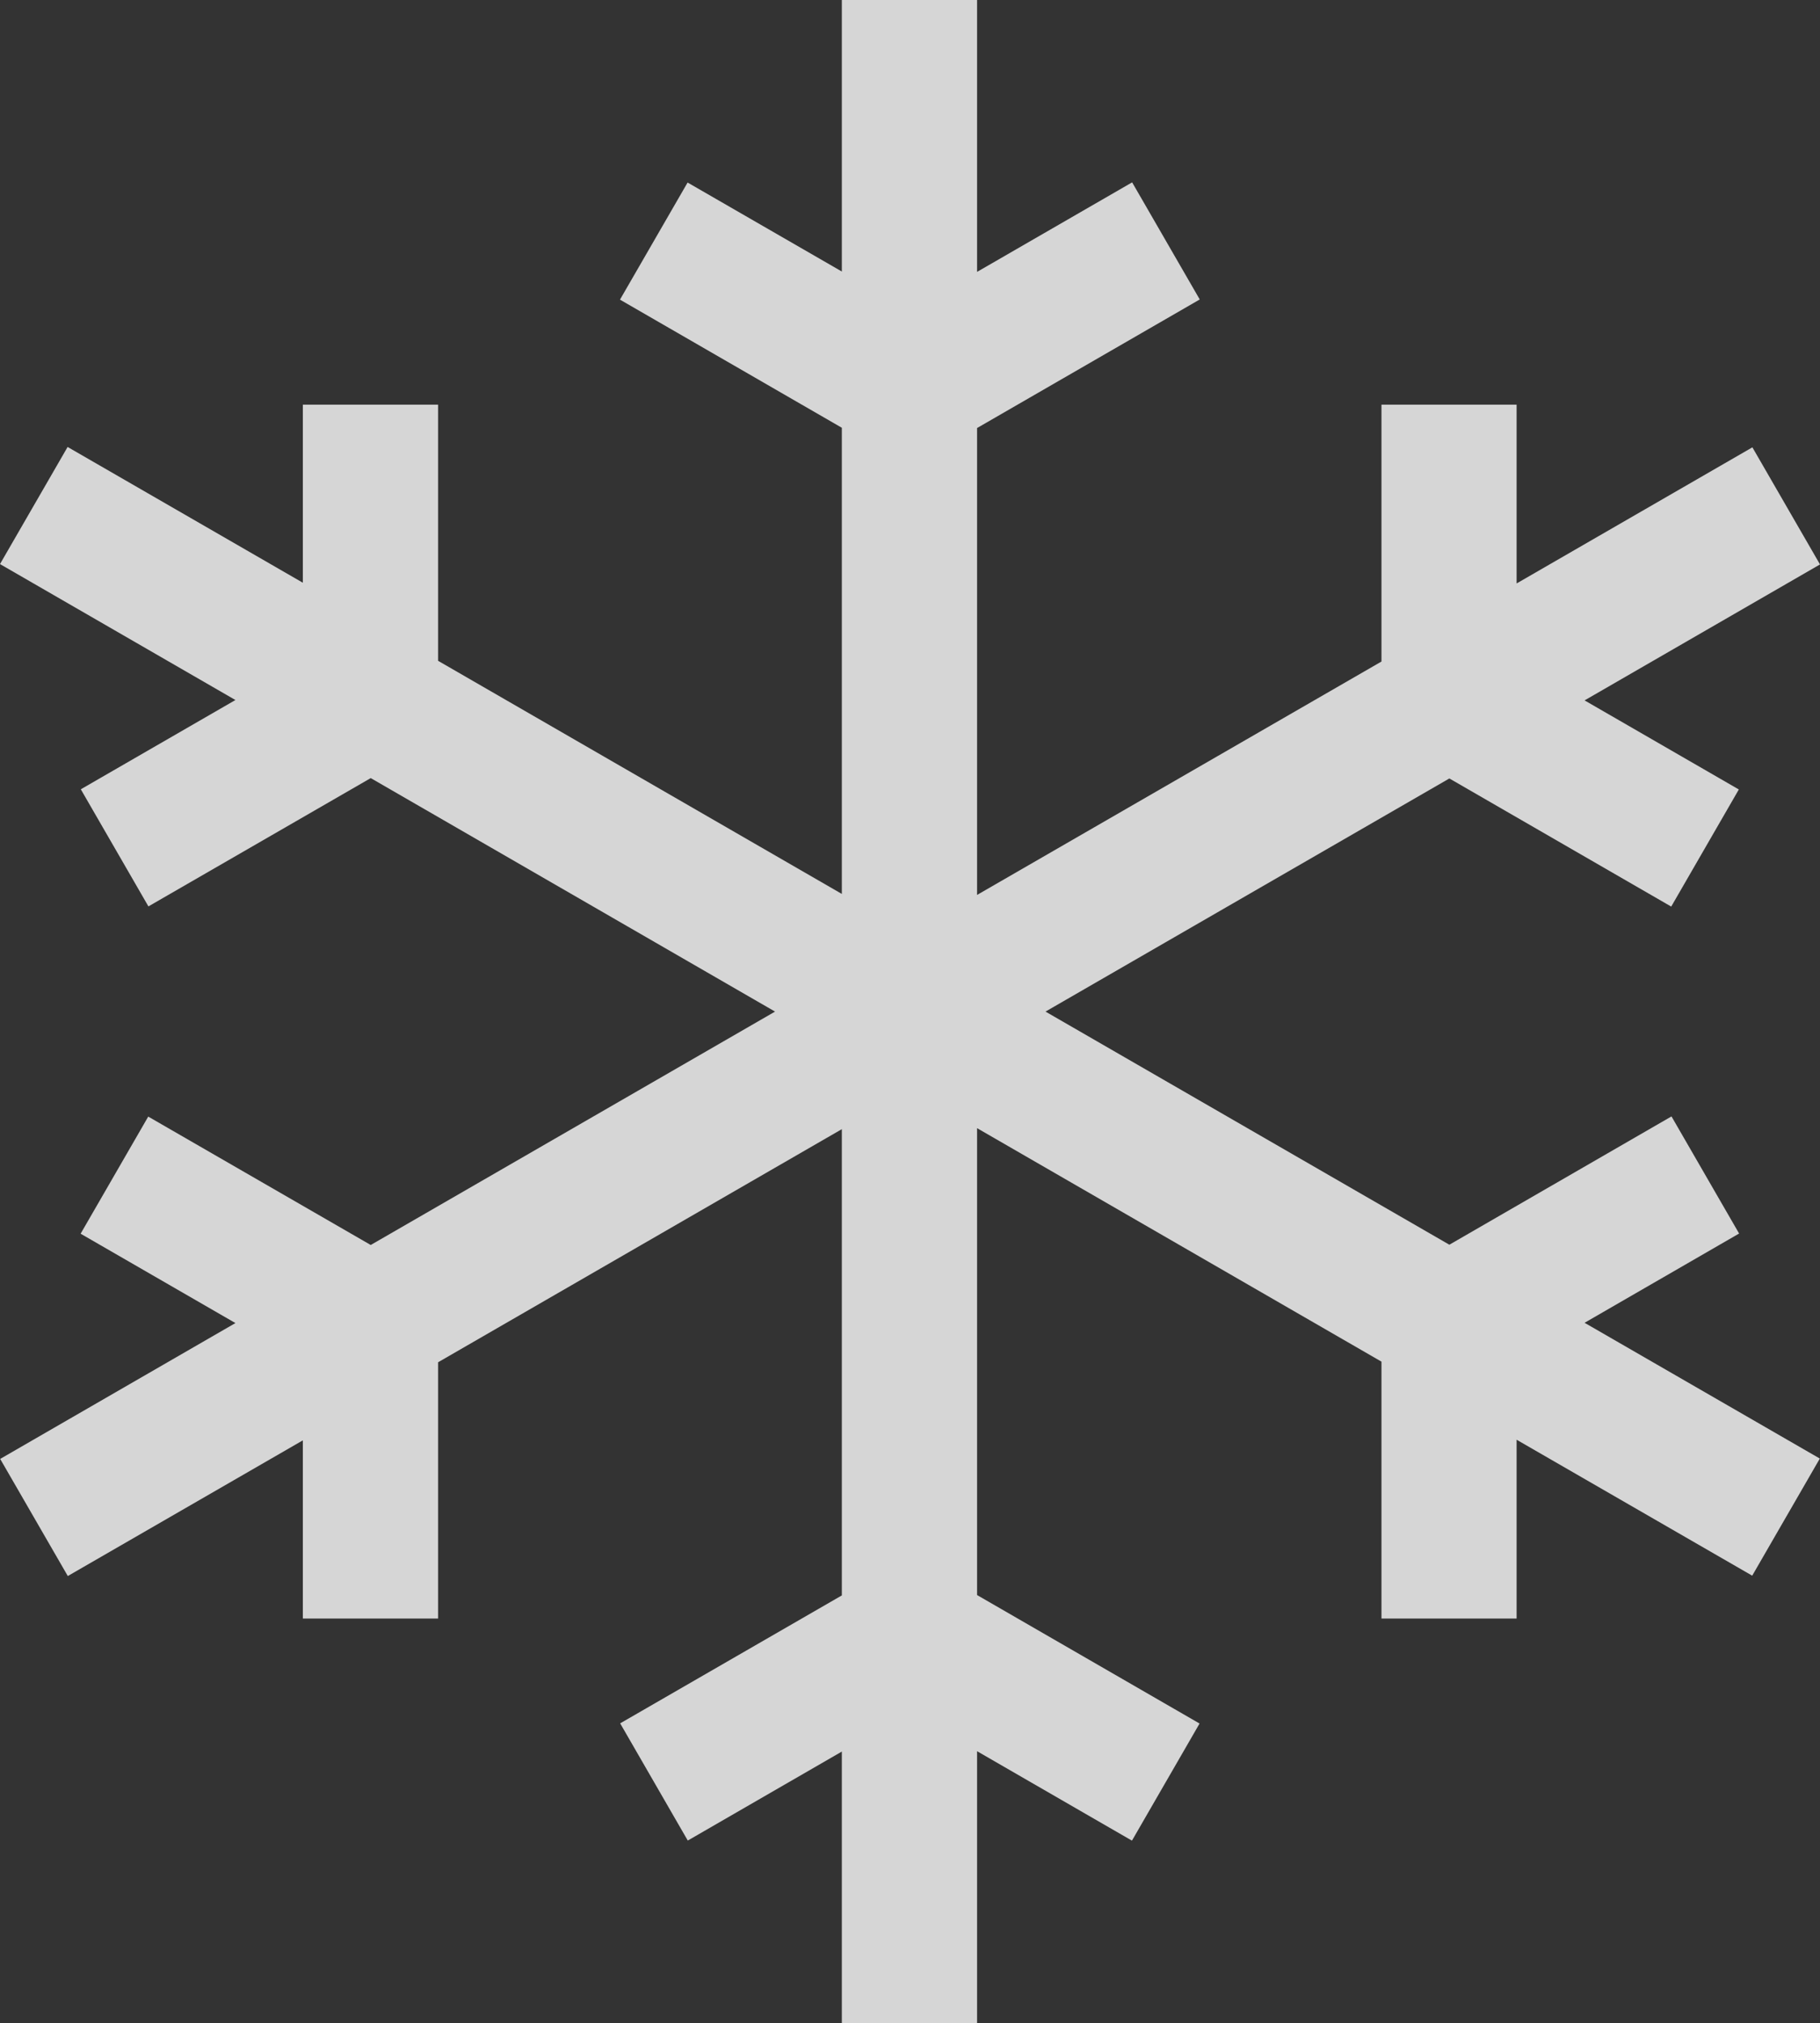<?xml version="1.0" encoding="utf-8"?>
<!-- Generator: Adobe Illustrator 24.1.0, SVG Export Plug-In . SVG Version: 6.00 Build 0)  -->
<svg version="1.1" xmlns="http://www.w3.org/2000/svg" xmlns:xlink="http://www.w3.org/1999/xlink" x="0px" y="0px"
	 viewBox="0 0 200 222.33" style="enable-background:new 0 0 200 222.33;" xml:space="preserve">
<rect x="0" y="0" width="200" height="222.33" fill="#333333" stroke="none"/>
<style type="text/css">
	.st0{opacity:0.8;fill:#FFFFFF;}
</style>
<g id="Layer_1">
</g>
<g id="iOS_UI_Kit">
	<polygon id="XMLID_265_" class="st0" points="191.11,135.56 183.68,122.69 159.27,136.79 114.89,111.17 159.27,85.55 183.65,99.63 
		191.08,86.76 174.13,76.97 200,62.03 192.57,49.16 166.66,64.12 166.66,44.47 151.81,44.47 151.81,72.7 107.37,98.35 107.37,47.04 
		131.84,32.91 124.41,20.04 107.37,29.88 107.37,0 92.51,0 92.51,29.84 75.56,20.06 68.13,32.93 92.51,47.01 92.51,98.24 
		48.14,72.62 48.14,44.47 33.28,44.47 33.28,64.04 7.43,49.12 0,61.99 25.87,76.93 8.88,86.74 16.31,99.61 40.74,85.51 
		85.17,111.17 40.74,136.82 16.29,122.71 8.86,135.58 25.87,145.4 0.02,160.33 7.45,173.2 33.28,158.29 33.28,177.87 48.14,177.87 
		48.14,149.71 92.51,124.09 92.51,175.33 68.15,189.39 75.58,202.27 92.51,192.49 92.51,222.33 107.37,222.33 107.37,192.45 
		124.39,202.28 131.82,189.41 107.37,175.29 107.37,123.98 151.81,149.64 151.81,177.87 166.66,177.87 166.66,158.22 192.55,173.16 
		199.98,160.29 174.13,145.37 	"/>
</g>
</svg>
